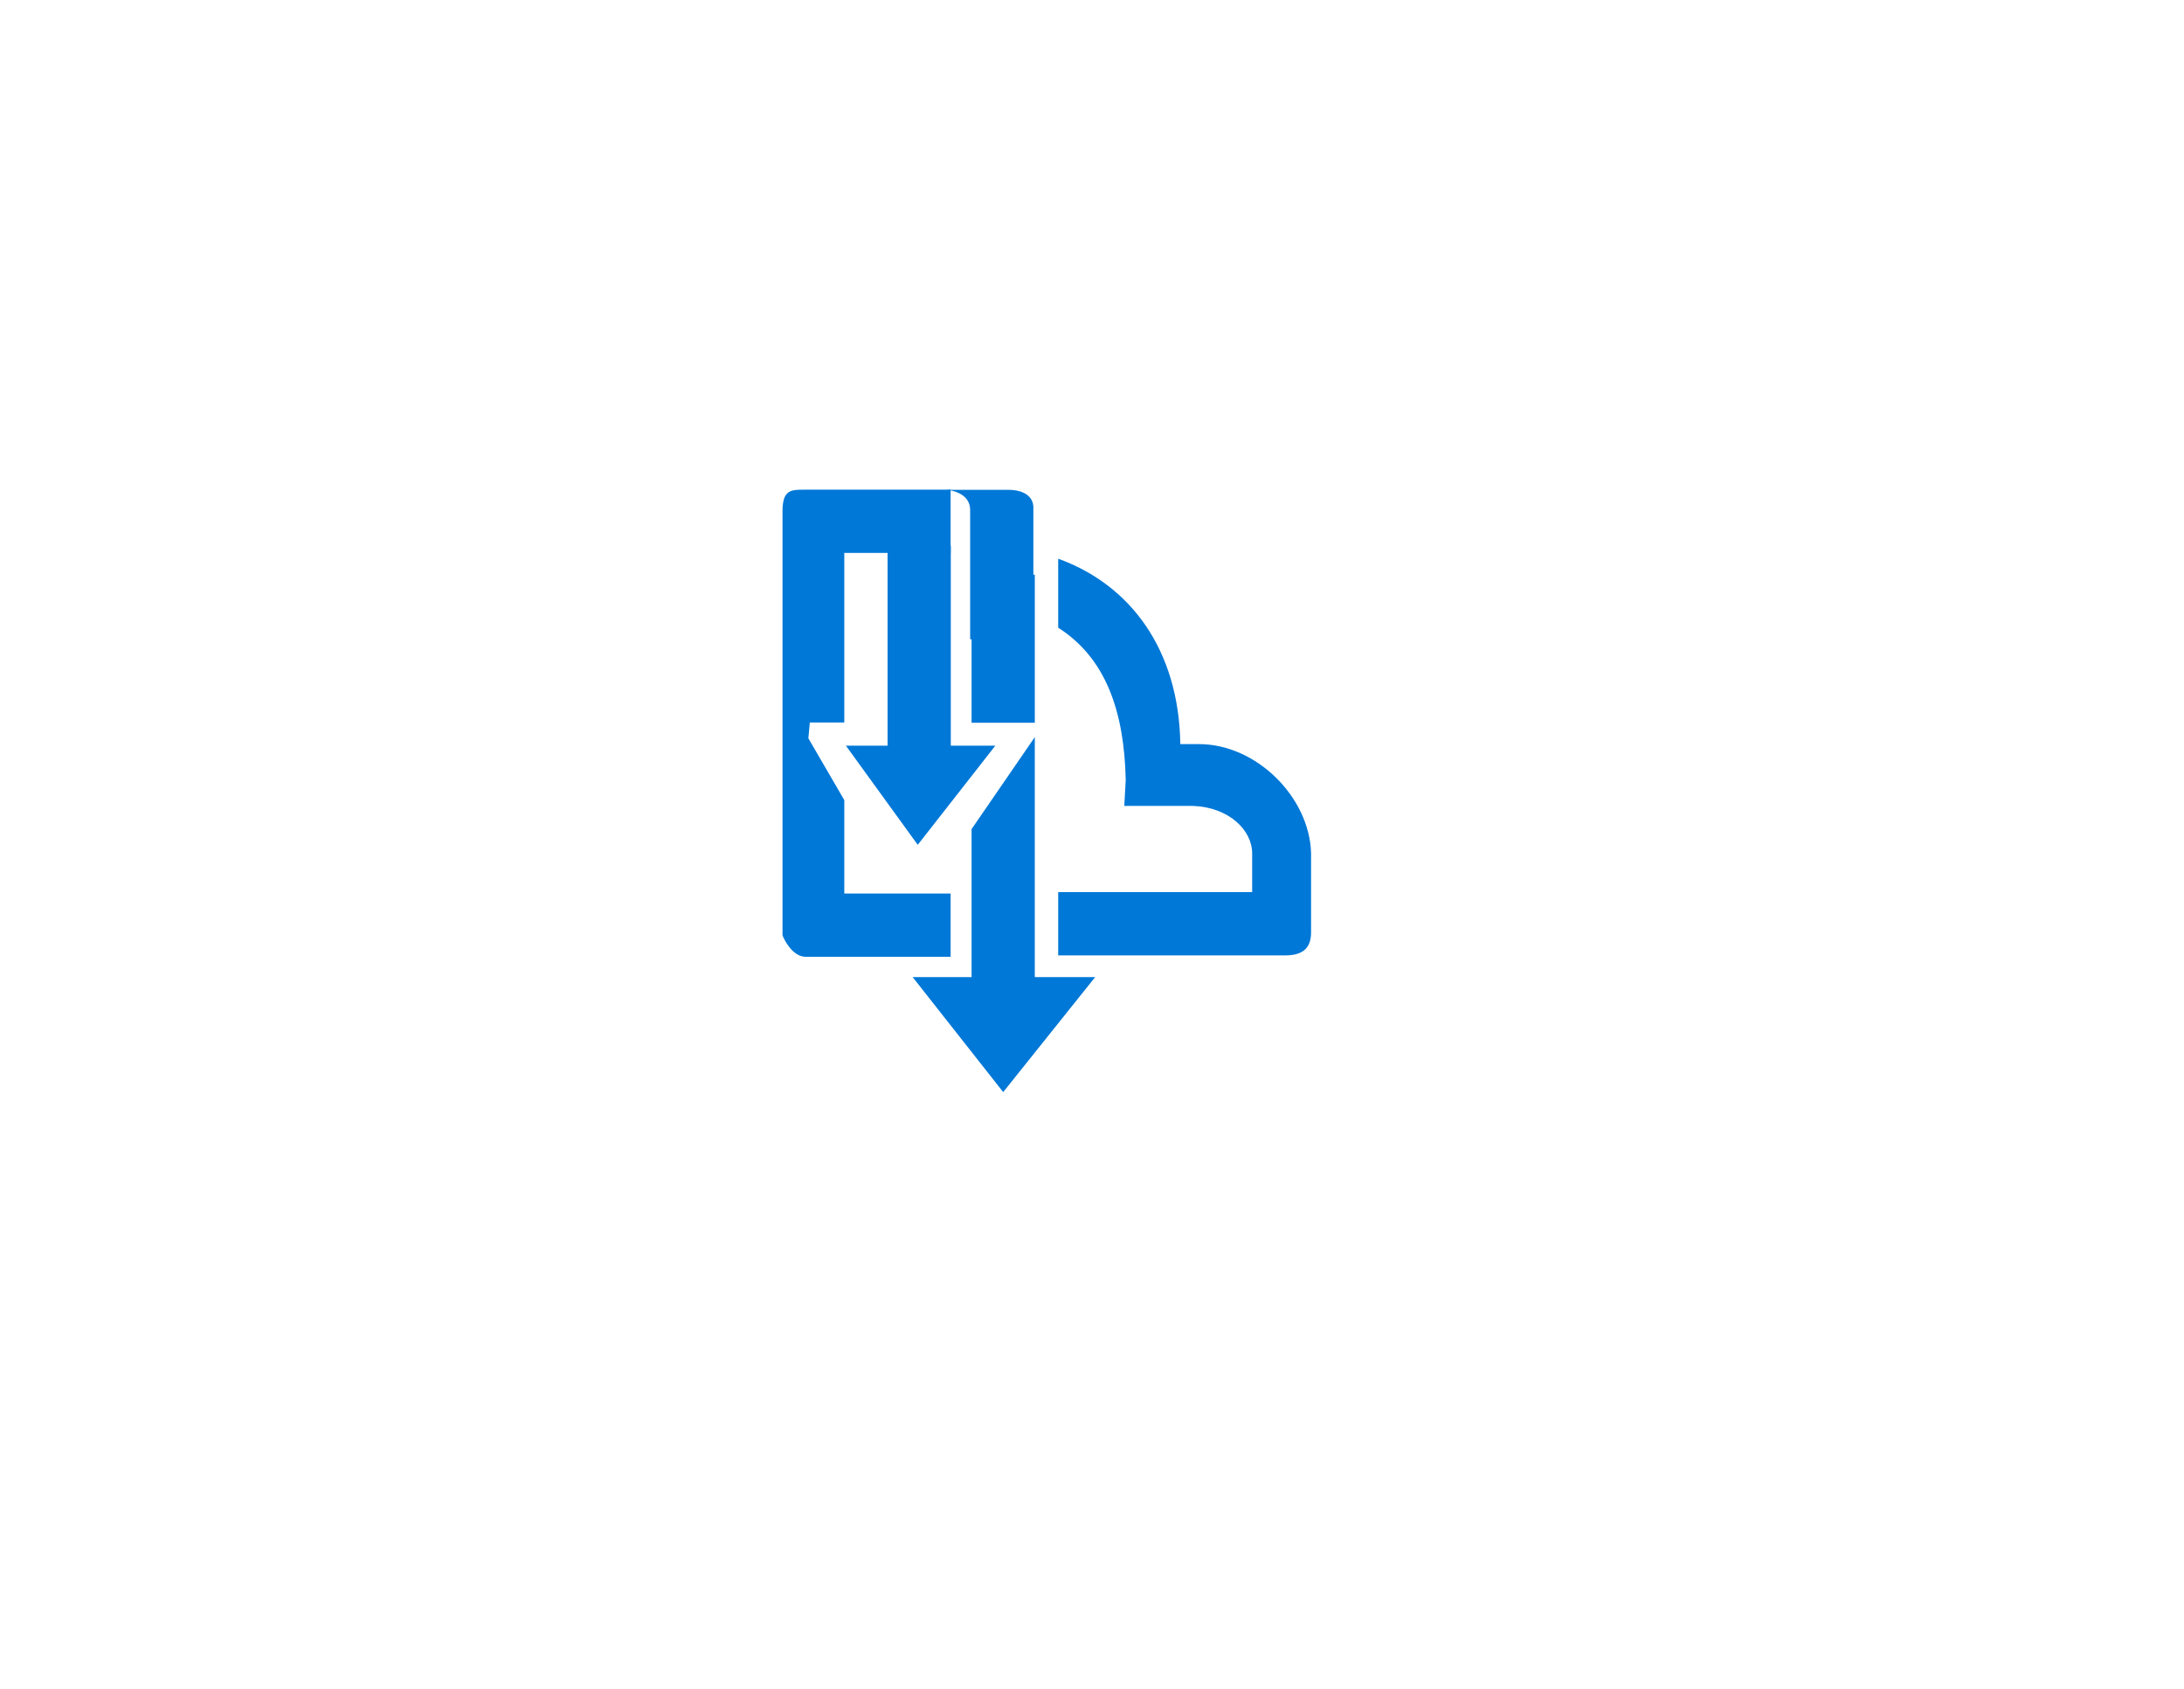 <?xml version="1.0" encoding="utf-8"?>
<!-- Generator: Adobe Illustrator 18.1.0, SVG Export Plug-In . SVG Version: 6.00 Build 0)  -->
<!DOCTYPE svg PUBLIC "-//W3C//DTD SVG 1.0//EN" "http://www.w3.org/TR/2001/REC-SVG-20010904/DTD/svg10.dtd">
<svg version="1.0" xmlns="http://www.w3.org/2000/svg" xmlns:xlink="http://www.w3.org/1999/xlink" x="0px" y="0px"
	 viewBox="0 0 152 117.5" enable-background="new 0 0 152 117.5" xml:space="preserve">
<g id="Layer_1">
	<g id="Azure">
	</g>
	<g id="BizTalk_Services" transform="translate(37.358,-2500.2)">
	</g>
	<g id="Key_Vault">
	</g>
	<g id="Mobile_Engagement">
	</g>
	<g id="Office_subscription">
		<g id="Office_subscription_1_">
		</g>
	</g>
</g>
<g id="paths">
	<g id="Access_control">
	</g>
	<g id="Azure_active_directory">
	</g>
	<g id="API_Management">
	</g>
	<g id="Azure_automation">
	</g>
	<g id="Azure_SQL_database">
	</g>
	<g id="Azure_subscription">
	</g>
	<g id="Backup_service">
	</g>
	<g id="Bitbucket_code_source">
	</g>
	<g id="Azure_cache">
	</g>
	<g id="Content_delivery_network__x28_CDN_x29_">
	</g>
	<g id="Cloud_service">
	</g>
	<g id="CodePlex">
	</g>
	<g id="Dropbox_code_source">
	</g>
	<g id="Express_route">
	</g>
	<g id="Git_repository">
	</g>
	<g id="GitHub_code">
	</g>
	<g id="HD_Insight">
	</g>
	<g id="Health_monitoring">
	</g>
	<g id="Healthy">
	</g>
	<g id="BizTalk_hybrid_connection">
	</g>
	<g id="Hybrid_connection_manager_for_BizTalk_hybrid_connection">
	</g>
	<g id="Hyper-V_recovery_manager">
	</g>
	<g id="Machine_learning">
	</g>
	<g id="Media_services">
	</g>
	<g id="Microsoft_account">
	</g>
	<g id="Mobile_services">
	</g>
	<g id="Multi-factor_authentication">
	</g>
	<g id="MySQL_database">
	</g>
	<g id="Notification_hub">
	</g>
	<g id="Notification_topic">
	</g>
	<g id="Cloud_Office_365">
	</g>
	<g id="Office_365">
	</g>
	<g id="OS_image">
	</g>
	<g id="Remote_app">
	</g>
	<g id="Task_scheduler">
	</g>
	<g id="Azure_SDK">
	</g>
	<g id="Service_bus">
	</g>
	<g id="Service_bus_queue">
	</g>
	<g id="Service_bus_relay">
	</g>
	<g id="Service_bus_topic">
		<g id="group161-290_1_" transform="translate(1255.96,-660.708)">
			<title>Sheet.161</title>
			<g id="shape162-291_1_" transform="translate(8.99281E-015,-8.118)">
				<title>Sheet.162</title>
				<path fill="#0078D7" d="M-1197.2,724.5l-2.5-4.3l0.1-1.1h2.4v-11.8h7.4v-4.4h-3.8h-4h-1.5h-0.9c-0.9,0-1.5,0-1.5,1.5l0,0v29.5
					c0.1,0.3,0.7,1.5,1.6,1.5h1.9h8.2v-4.4h-7.4V724.5z"/>
			</g>
			<g id="shape163-293_1_" transform="translate(7.759,0)">
				<title>Sheet.163</title>
				<path fill="#0078D7" d="M-1191.7,712l-4.4,6.4v10.3h-4.1l6.3,8l6.4-8h-4.2"/>
				<path fill="#0078D7" d="M-1191.7,700.7h-4.4V711h4.4"/>
			</g>
			<g id="shape164-295_1_" transform="translate(3.812,-14.806)">
				<title>Sheet.164</title>
				<path fill="#0078D7" d="M-1193.6,713.5h-4.4l0,13.9h-2.9l5,6.9l5.4-6.9h-3.1V713.5z"/>
			</g>
			<g id="shape165-297_1_" transform="translate(9.76,-27.007)">
				<title>Sheet.165</title>
				<path fill="#0078D7" d="M-1195.5,721.8h-4.4c0.3,0,1.7,0.2,1.7,1.4v3.1v5.9h4.4v-9C-1193.7,721.9-1195.1,721.8-1195.5,721.8z"/>
			</g>
			<g id="shape166-299_1_" transform="translate(16.387,-8.114)">
				<title>Sheet.166</title>
				<path fill="#0078D7" d="M-1188.9,720.6h-1.3c-0.1-6.6-3.5-11.1-8.5-12.9v4.8c3.3,2.1,4.6,5.8,4.7,10.6l-0.1,1.8l4.8,0
					c2.5,0.1,4.1,1.7,4.1,3.3v2.7h-13.5v4.4h7.3h8.5c1.1,0,1.8-0.4,1.8-1.6v-0.7V731v-2.8C-1181.2,724.3-1184.9,720.6-1188.9,720.6z
					"/>
			</g>
		</g>
	</g>
</g>
<g id="Layer_57">
</g>
</svg>
